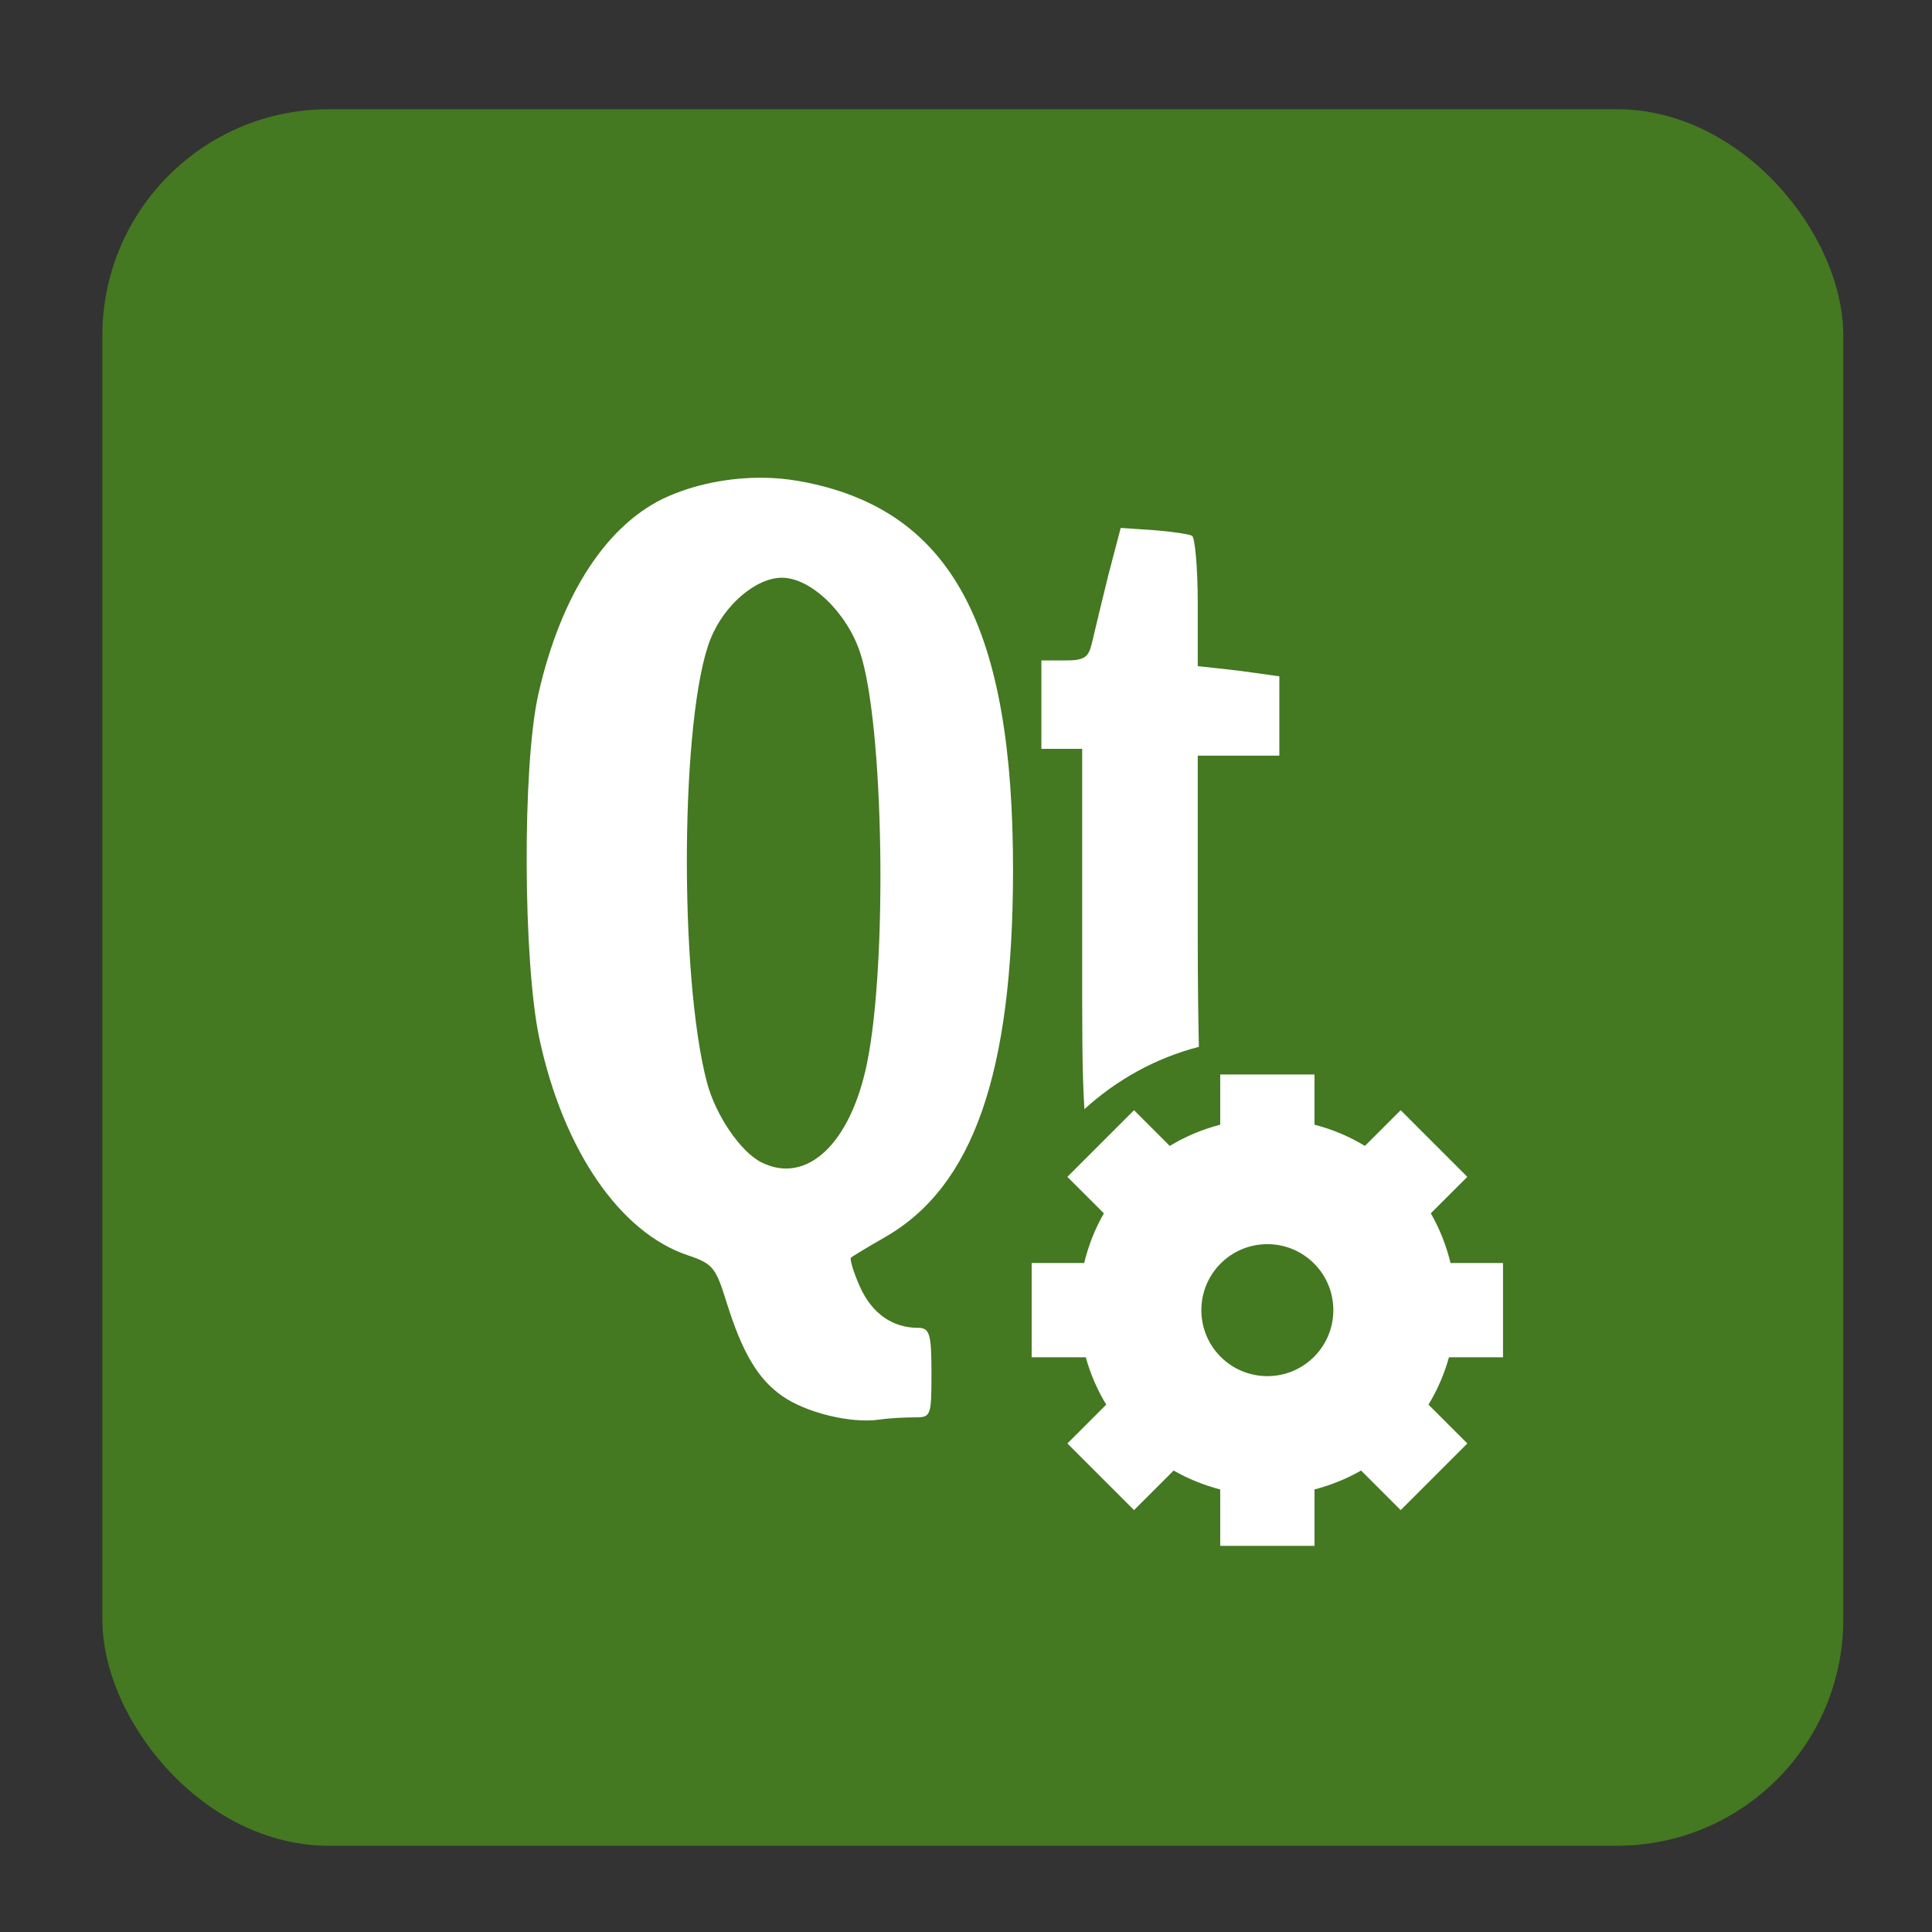 <?xml version="1.0" encoding="UTF-8" standalone="no"?>
<svg
   xmlns:dc="http://purl.org/dc/elements/1.1/"
   xmlns:cc="http://creativecommons.org/ns#"
   xmlns:rdf="http://www.w3.org/1999/02/22-rdf-syntax-ns#"
   xmlns:svg="http://www.w3.org/2000/svg"
   xmlns="http://www.w3.org/2000/svg"
   xmlns:sodipodi="http://sodipodi.sourceforge.net/DTD/sodipodi-0.dtd"
   xmlns:inkscape="http://www.inkscape.org/namespaces/inkscape"
   height="128"
   width="128"
   version="1.1"
   id="svg2"
   inkscape:version="0.48.5 r10040"
   sodipodi:docname="assistant.svg">
  <rect width="100%" height="100%" fill="#333333" stroke="none"/>
  <sodipodi:namedview
     pagecolor="#ffffff"
     bordercolor="#666666"
     borderopacity="1"
     objecttolerance="10"
     gridtolerance="10"
     guidetolerance="10"
     inkscape:pageopacity="0"
     inkscape:pageshadow="2"
     inkscape:window-width="1366"
     inkscape:window-height="716"
     id="namedview41"
     showgrid="false"
     inkscape:zoom="2.4583333"
     inkscape:cx="110.95401"
     inkscape:cy="30.40327"
     inkscape:window-x="0"
     inkscape:window-y="0"
     inkscape:window-maximized="1"
     inkscape:current-layer="svg2" />
  <defs
     id="defs4">
    <linearGradient
       id="linearGradient12443"
       y2="3"
       gradientUnits="userSpaceOnUse"
       x2="27.5"
       y1="0.5"
       x1="27.5"
       gradientTransform="matrix(2.402,0,0,2.402,6.328,6.94)">
      <stop
         stop-color="#fff"
         offset="0"
         id="stop7" />
      <stop
         stop-color="#fff"
         stop-opacity="0"
         offset="1"
         id="stop9" />
    </linearGradient>
    <filter
       id="filter4549"
       height="1.459"
       width="1.503"
       y="-0.23"
       x="-0.251"
       color-interpolation-filters="sRGB">
      <feGaussianBlur
         stdDeviation="2.819"
         id="feGaussianBlur12" />
    </filter>
    <clipPath
       id="clipPath4571"
       clipPathUnits="userSpaceOnUse">
      <path
         d="m 16.562,9.281 c -0.741,0.048 -1.494,0.225 -2.125,0.5 -1.676,0.727 -2.965,2.682 -3.593,5.469 -0.447,1.982 -0.419,7.407 0.031,9.5 0.446,2.072 1.322,3.791 2.406,4.875 l 0.407,0.375 2.531,2.531 c 0.3,0.833 0.621,1.371 1,1.75 l 0.343,0.313 13.407,13.406 h 15.031 c 1.108,0 2,-0.892 2,-2 v -16.031 l -19.094,-19.063 -0.031,-0.031 c -0.078,-0.045 -0.553,-0.117 -1.063,-0.156 l -0.906,-0.062 -0.344,1.312 c -0.178,0.724 -0.372,1.528 -0.438,1.812 -0.101,0.443 -0.19,0.531 -0.75,0.531 H 24.781 l -3.25,-3.25 c -0.843,-0.845 -1.941,-1.384 -3.28,-1.657 -0.315,-0.064 -0.64,-0.109 -0.969,-0.125 -0.247,-0.012 -0.472,-0.016 -0.719,0 z"
         id="path15"
         inkscape:connector-curvature="0"
         style="opacity:0.36;fill:#364e59" />
    </clipPath>
  </defs>
  <rect
     style="fill:#447821;fill-opacity:1;fill-rule:evenodd;stroke:none"
     id="rect2999"
     width="115.343"
     height="115.052"
     x="6.781"
     y="7.235"
     ry="15.001" />
  <path
     style="fill:#ffffff"
     inkscape:connector-curvature="0"
     id="path37"
     d="m 51.129,31.67 c -2.371,-0.113 -4.81,0.322 -6.831,1.201 -4.026,1.747 -7.123,6.444 -8.634,13.136 -1.073,4.761 -1.007,17.794 0.075,22.821 1.589,7.375 5.332,12.837 9.834,14.338 1.667,0.557 1.852,0.832 2.552,3.078 1.09,3.493 2.126,5.126 3.678,6.231 1.552,1.106 4.565,1.856 6.456,1.577 0.716,-0.106 1.812,-0.149 2.402,-0.149 1.02,0 1.051,-0.135 1.051,-2.928 0,-2.612 -0.116,-3.003 -0.901,-3.003 -1.674,0 -3.037,-0.948 -3.829,-2.703 -0.437,-0.968 -0.701,-1.874 -0.601,-1.952 0.101,-0.079 1.078,-0.682 2.252,-1.351 5.831,-3.338 8.466,-10.832 8.483,-24.248 0.022,-16.137 -4.029,-23.785 -13.663,-25.749 -0.757,-0.154 -1.537,-0.263 -2.327,-0.3 z m 23.121,3.303 -0.826,3.153 c -0.427,1.739 -0.895,3.671 -1.051,4.354 -0.244,1.063 -0.456,1.276 -1.802,1.276 h -1.576 v 2.928 2.928 h 1.351 1.351 v 13.137 c 0,4.909 -0.017,8.26 0.15,10.735 2.128,-1.94 4.709,-3.384 7.582,-4.129 -0.037,-1.761 -0.075,-3.963 -0.075,-7.582 V 50.062 h 2.703 2.703 v -2.628 -2.627 l -2.703,-0.375 -2.703,-0.3 v -4.204 c 0,-2.334 -0.189,-4.316 -0.375,-4.429 -0.187,-0.108 -1.329,-0.282 -2.552,-0.375 l -2.177,-0.149 z m -22.446,3.303 c 1.899,0 4.293,2.283 5.18,4.955 1.569,4.724 1.83,20.585 0.45,27.251 -1.097,5.3 -3.989,8.023 -6.981,6.531 -1.378,-0.687 -3.027,-3.105 -3.603,-5.255 -1.883,-7.033 -1.767,-24.447 0.225,-29.427 0.904,-2.26 3.013,-4.054 4.73,-4.054 z m 32.161,52.897 c -2.415,0 -4.372,-1.955 -4.372,-4.372 0,-2.417 1.957,-4.372 4.372,-4.372 2.416,0 4.372,1.955 4.372,4.372 0,2.417 -1.956,4.372 -4.372,4.372 z m 15.614,-1.249 v -6.246 h -3.479 c -0.28,-1.168 -0.721,-2.273 -1.305,-3.292 l 2.419,-2.417 -4.416,-4.416 -2.369,2.367 c -1.027,-0.625 -2.148,-1.099 -3.341,-1.405 V 71.187 h -6.246 v 3.329 c -1.193,0.306 -2.314,0.781 -3.341,1.405 l -2.369,-2.367 -4.416,4.416 2.419,2.417 c -0.584,1.018 -1.025,2.124 -1.305,3.292 h -3.48 v 6.246 h 3.586 c 0.309,1.118 0.767,2.167 1.355,3.135 l -2.574,2.573 4.416,4.416 2.625,-2.623 c 0.956,0.55 1.991,0.968 3.085,1.255 v 3.735 h 6.246 v -3.735 c 1.094,-0.287 2.129,-0.706 3.085,-1.255 l 2.625,2.623 4.416,-4.416 -2.574,-2.573 c 0.588,-0.968 1.046,-2.017 1.355,-3.135 h 3.585" />
</svg>
